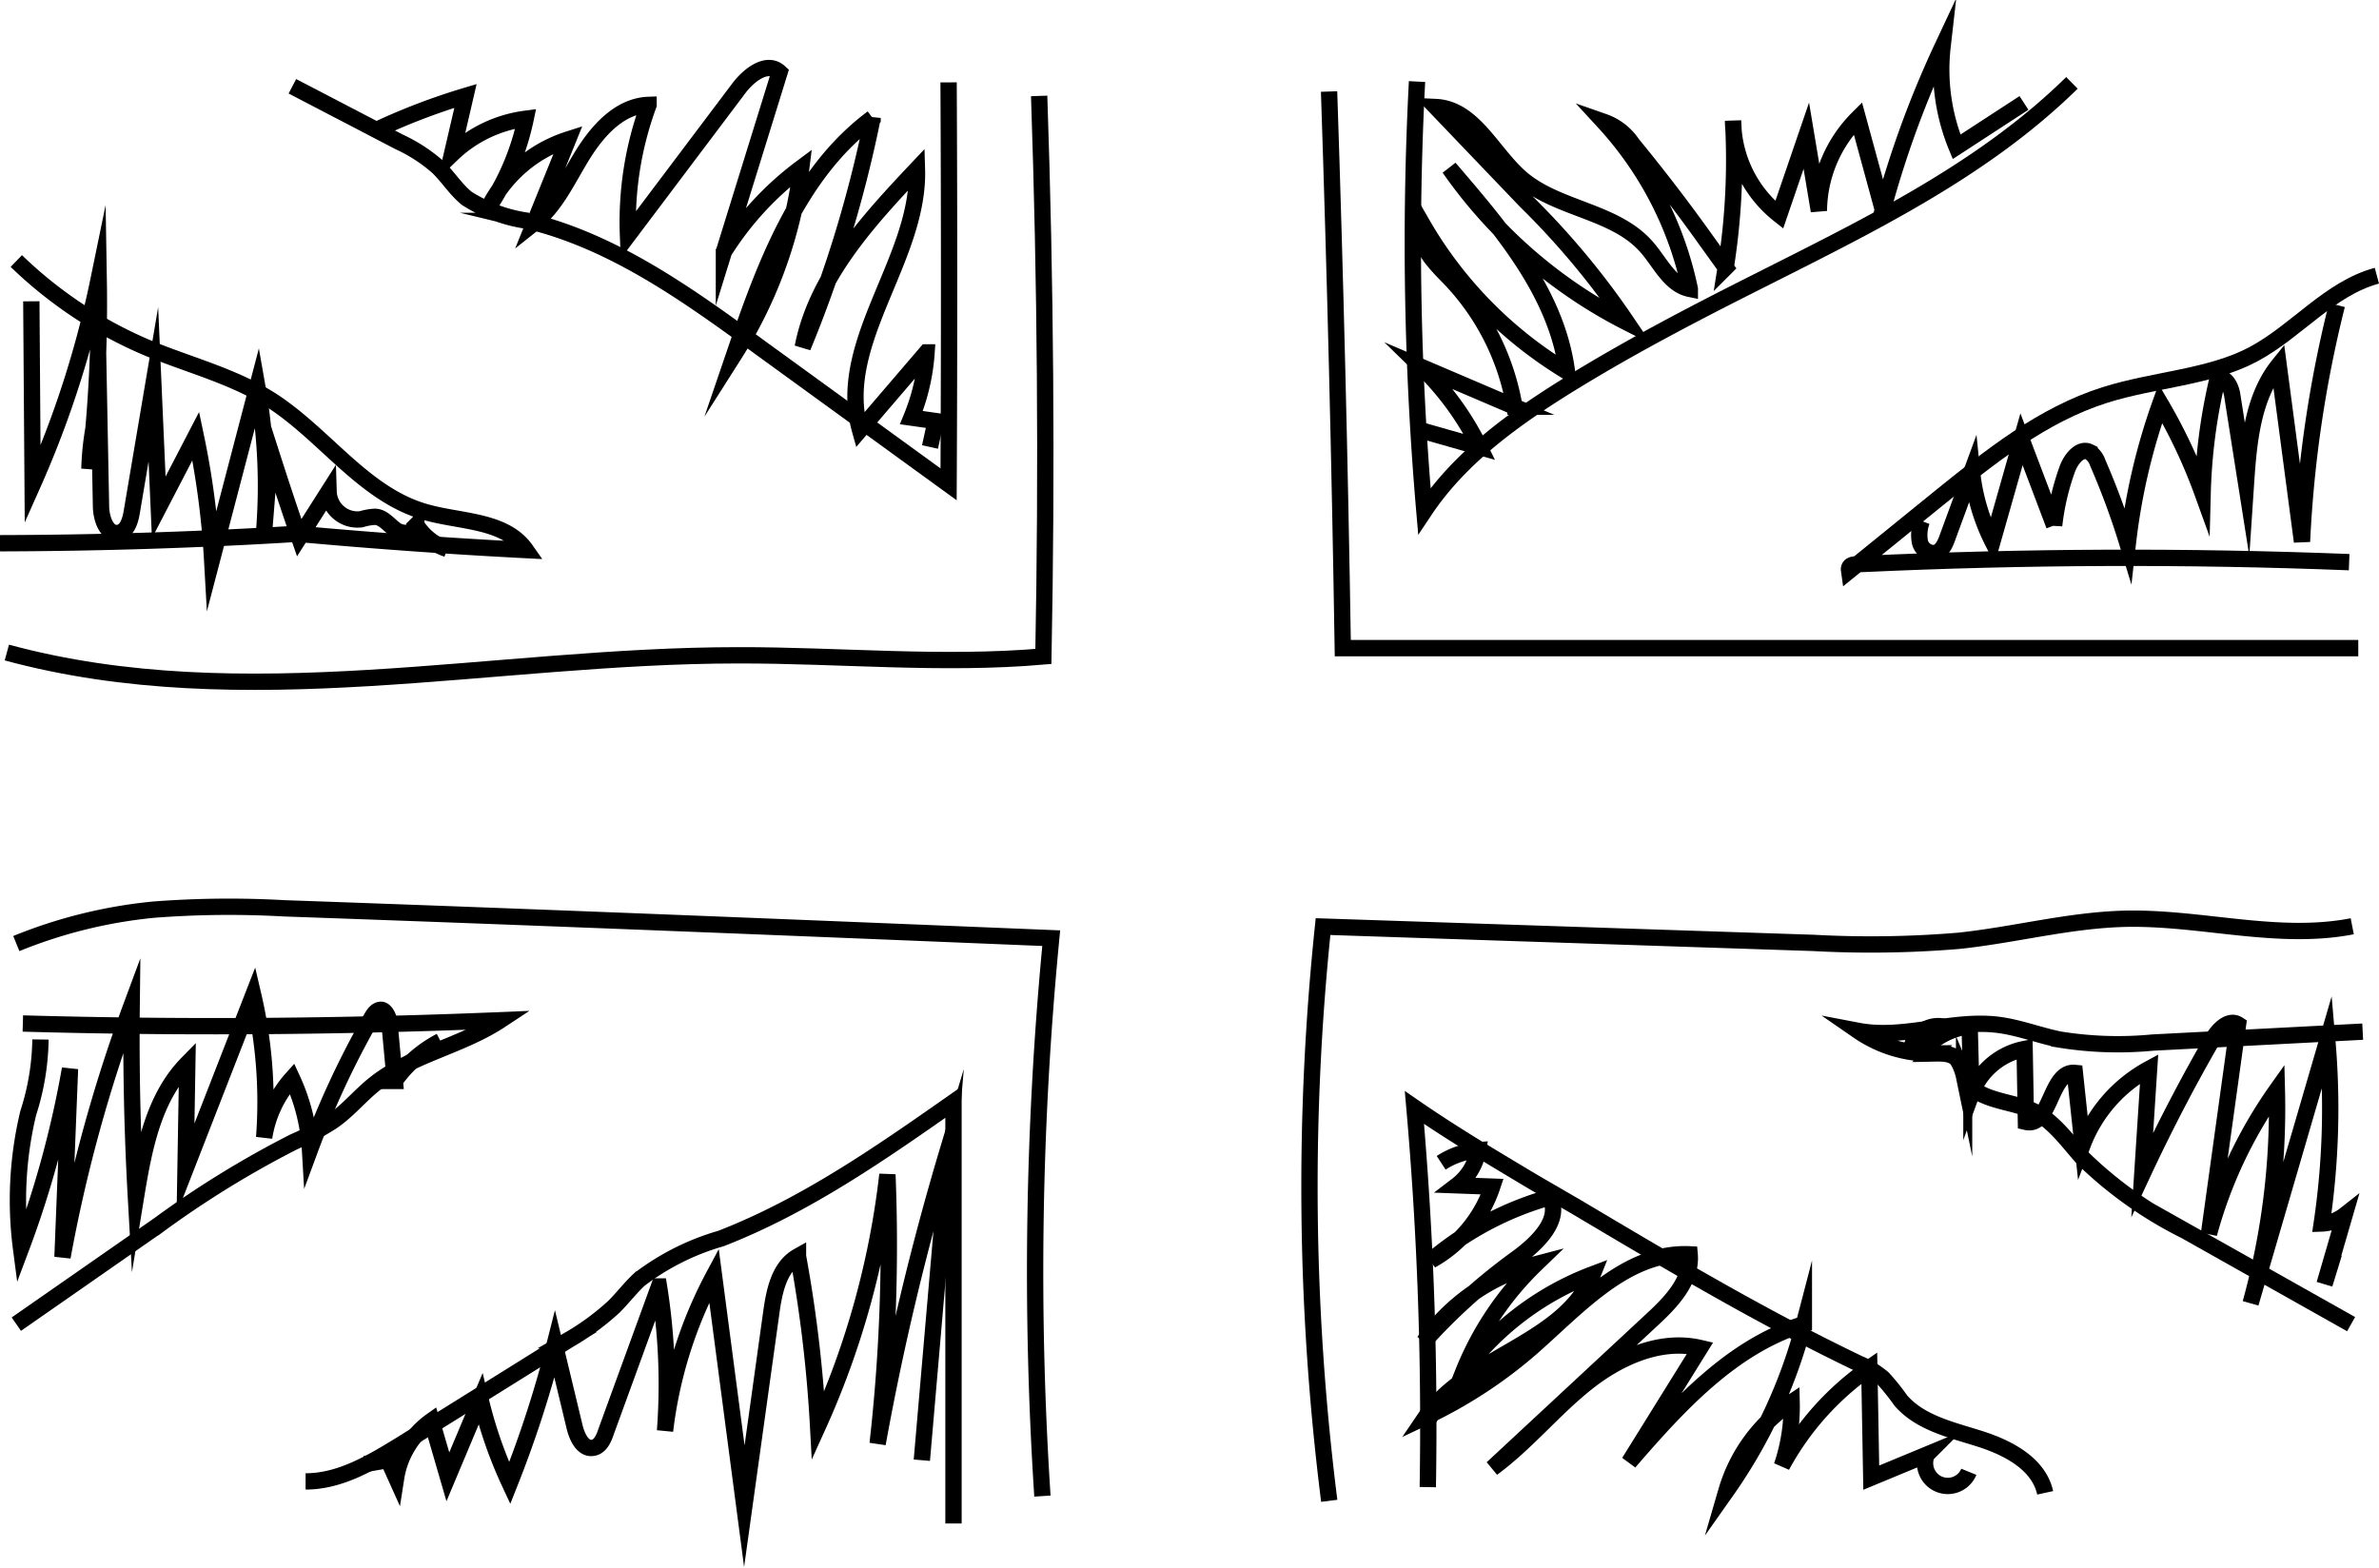 <svg xmlns="http://www.w3.org/2000/svg" viewBox="0 0 145.81 96.1"><defs><style>.cls-1{fill:none;stroke:#000;stroke-miterlimit:10;}</style></defs><title>Ресурс 5</title><g id="Слой_2" data-name="Слой 2"><g id="Слой_1-2" data-name="Слой 1"><path class="cls-1" d="M63.69,5.88q.59,17.17.26,34.36c-6.22.54-12.47-.08-18.71-.07-15,0-30.33,3.76-44.82-.17"/><path class="cls-1" d="M1,57.84a29.93,29.93,0,0,1,8.43-2.08,60.42,60.42,0,0,1,8-.08c15.68.55,31.36,1.19,47,1.83a212.26,212.26,0,0,0-.54,34.2"/><path class="cls-1" d="M81.47,92a153.48,153.48,0,0,1-.38-35.2l30.06,1a64.62,64.62,0,0,0,8.91-.13c3.42-.36,6.77-1.27,10.21-1.35,4.65-.1,9.34,1.35,13.9.46"/><path class="cls-1" d="M81.46,5.61q.57,17.06.84,34.12h62.24"/><path class="cls-1" d="M86.85,5a191.09,191.09,0,0,0,.45,26.32c2.17-3.26,5.44-5.62,8.77-7.69,3.76-2.33,7.69-4.38,11.65-6.37,6.81-3.44,13.83-6.83,19.27-12.18"/><path class="cls-1" d="M145.68,16.9c-2.9.78-4.91,3.39-7.56,4.81s-6.09,1.55-9.1,2.5c-3.84,1.21-7.06,3.8-10.19,6.33L113.33,35c-.07-.47.39-.4.86-.43,9.92-.46,19.87-.5,29.79-.11"/><path class="cls-1" d="M58.14,5.05q.06,12.32,0,24.64L46.58,21.3c-4.39-3.21-8.93-6.48-14.21-7.76a9.36,9.36,0,0,1-3.76-1.38c-.68-.55-1.14-1.31-1.77-1.92a9.81,9.81,0,0,0-2.39-1.55l-6.53-3.4"/><path class="cls-1" d="M1,16a26.24,26.24,0,0,0,8.2,5.39c2.46,1,5.09,1.68,7.34,3.09,3.34,2.11,5.72,5.81,9.51,6.9,2.17.63,4.89.48,6.19,2.34q-7-.36-14-1Q9.13,33.28,0,33.3"/><path class="cls-1" d="M1,81.17l8.73-6.08A60.26,60.26,0,0,1,18,70a16.58,16.58,0,0,0,2.32-1.23c1-.67,1.73-1.6,2.65-2.33,2.26-1.79,5.29-2.31,7.7-3.9Q16,63.15,1.4,62.74"/><path class="cls-1" d="M18.73,90.81c2.11,0,4-1.13,5.81-2.24l10.29-6.42a15.6,15.6,0,0,0,2.8-2.05c.54-.54,1-1.15,1.56-1.67a15.13,15.13,0,0,1,5-2.51c5.15-2,9.73-5.19,14.25-8.36l0,25.83"/><path class="cls-1" d="M87.51,91.16a223.21,223.21,0,0,0-.82-23.27c2.38,1.64,4.87,3.12,7.35,4.6L96.64,74c5.67,3.37,11.35,6.75,17.31,9.6a5.53,5.53,0,0,1,1.47.9,14.19,14.19,0,0,1,1.08,1.35c1.19,1.38,3.12,1.8,4.85,2.35s3.61,1.53,4,3.31"/><path class="cls-1" d="M144.1,81.17l-10.18-5.73A24.81,24.81,0,0,1,127.66,71c-1-1.11-1.9-2.44-3.28-3s-3.4-.56-4-2a3.25,3.25,0,0,0-.43-1.07c-.36-.4-1-.36-1.52-.35a7.85,7.85,0,0,1-4.55-1.39c2.82.54,5.72-.72,8.57-.37,1.28.16,2.5.64,3.76.9a22.33,22.33,0,0,0,5.72.19l12.88-.67"/><path class="cls-1" d="M23,8a39.39,39.39,0,0,1,5.53-2.12L27.7,9.45a8,8,0,0,1,4.52-2.17A15.43,15.43,0,0,1,30,12.62a8.27,8.27,0,0,1,4.82-4.07l-2.07,5.11c1.36-1.08,2.07-2.75,3-4.23s2.26-2.94,4-3a20.77,20.77,0,0,0-1.26,8l6.78-9c.61-.82,1.74-1.71,2.51-1l-3.41,11a19,19,0,0,1,4.74-5.14A27.64,27.64,0,0,1,45,21.74c1.84-5.39,3.91-11.11,8.48-14.51A76.44,76.44,0,0,1,49.2,21.28c.84-4.3,4-7.74,7-10.92.17,5.53-5,10.63-3.49,16l4.08-4.76a12.73,12.73,0,0,1-.93,4l1.49.21L57,27.4"/><path class="cls-1" d="M86.68,26.26l4,1.14a18,18,0,0,0-3.57-4.91l5.71,2.44a15.06,15.06,0,0,0-4-7.91c-.92-.94-2.07-2.09-1.68-3.35a25.36,25.36,0,0,0,8.9,9.1C95.4,17.93,92,14,88.83,10.3a29.6,29.6,0,0,0,10.89,9.47,48.38,48.38,0,0,0-6.2-7.44L88,6.56c2.33.11,3.46,2.83,5.23,4.36,2.24,1.93,5.77,2,7.71,4.24.82.94,1.41,2.3,2.63,2.55A21.69,21.69,0,0,0,98.3,7.47a3.48,3.48,0,0,1,1.75,1.36q2.16,2.63,4.14,5.37l1.58,2.2a42.15,42.15,0,0,0,.45-9,7.43,7.43,0,0,0,2.83,5.77l1.66-4.85.77,4.61a8.13,8.13,0,0,1,2.39-5.68l1.53,5.61a60.85,60.85,0,0,1,3.66-10A12.42,12.42,0,0,0,119.92,9l4.13-2.69"/><path class="cls-1" d="M117.79,31.94a2.4,2.4,0,0,0-.12,1.27.87.87,0,0,0,.94.69c.4-.1.6-.53.74-.92l1.51-4.11a12.32,12.32,0,0,0,1.26,4.32l1.78-6.26,2,5.28a15.09,15.09,0,0,1,.8-3.44c.22-.62.79-1.35,1.37-1.06a1.24,1.24,0,0,1,.5.66,45.82,45.82,0,0,1,1.84,5,38.31,38.31,0,0,1,2-8.64A32.91,32.91,0,0,1,135,30.24a34.23,34.23,0,0,1,.91-7c.45-.23.82.44.9.95l.85,5.4c.17-2.54.42-5.25,2-7.21l1.43,10.82a73.55,73.55,0,0,1,2.14-14.5"/><path class="cls-1" d="M117.14,64.32A1.67,1.67,0,0,1,119.36,63"/><path class="cls-1" d="M117.82,64.42a4.61,4.61,0,0,1,2.9-1.52l.11,4.17a4.34,4.34,0,0,1,3.26-2.77l.08,4.47c1.52.35,1.48-3.15,3-3l.47,4.42a8.89,8.89,0,0,1,4.08-4.67L131.3,72c1.32-2.83,2.76-5.61,4.32-8.31.34-.58,1-1.24,1.55-.89l-1.78,12.83a27.79,27.79,0,0,1,4.16-8.82,44.78,44.78,0,0,1-1.61,13.08l4.7-16.11A48.09,48.09,0,0,1,142.3,75a2.4,2.4,0,0,0,1.4-.51l-1.23,4.23.58-1.89"/><path class="cls-1" d="M88.33,71.28a4.81,4.81,0,0,1,2.26-.77,3.39,3.39,0,0,1-1.29,2.15l2.16.08a8.1,8.1,0,0,1-3.75,4.52A19.43,19.43,0,0,1,95,73.39c.73,1.4-.8,2.85-2.07,3.77a36.36,36.36,0,0,0-5.65,5.08,12.17,12.17,0,0,1,6.84-4.74,19,19,0,0,0-4.44,6.61,17.63,17.63,0,0,1,7.94-6c-1.69,4.23-7.69,5-10.23,8.74a28.31,28.31,0,0,0,6.45-4.21c2.91-2.55,5.85-5.93,9.72-5.75.14,1.59-1.13,2.92-2.3,4L91.46,90c2.06-1.51,3.69-3.53,5.68-5.14s4.57-2.81,7.06-2.23l-4.35,7c3-3.47,6.3-7.11,10.71-8.46a31.53,31.53,0,0,1-4.75,10.23,9.83,9.83,0,0,1,4-5.44,11.28,11.28,0,0,1-.6,3.9,17.42,17.42,0,0,1,5.36-6l.12,6.72,3.4-1.41a1.39,1.39,0,1,0,2.58,1.05"/><path class="cls-1" d="M22.36,89.75l1.43-.25.49,1.09a5.29,5.29,0,0,1,2.17-3.5l1,3.44,2-4.76a26.85,26.85,0,0,0,1.79,5.15A68.76,68.76,0,0,0,34,82.4l1.22,5.08c.15.61.51,1.38,1.13,1.27.43-.07.65-.54.8-1l3.24-8.89a38,38,0,0,1,.37,8.85,26.84,26.84,0,0,1,3-9.53l1.86,14.15,1.65-11.85c.18-1.32.48-2.82,1.64-3.47a82.26,82.26,0,0,1,1.23,10.39A51.47,51.47,0,0,0,54.39,72a108.27,108.27,0,0,1-.6,16.5,165,165,0,0,1,4.37-18.2L56.5,89.51"/><path class="cls-1" d="M2.48,63.72a15.28,15.28,0,0,1-.75,4.51,22.91,22.91,0,0,0-.44,8.29,61.29,61.29,0,0,0,3-11L3.83,77.06A91.66,91.66,0,0,1,8.07,61.62Q8,67.52,8.33,73.4c.48-2.94,1.06-6.08,3.15-8.21l-.11,6.46L15.52,61a28.82,28.82,0,0,1,.67,8.73,7,7,0,0,1,1.71-3.62A12,12,0,0,1,19,70.47a54.08,54.08,0,0,1,3.78-8.09c.13-.23.32-.49.58-.48s.48.46.51.81l.33,3.55A7.84,7.84,0,0,1,27,63.82"/><path class="cls-1" d="M1.92,18.47,2,29.71a61.31,61.31,0,0,0,4.05-12.6,88.56,88.56,0,0,1-.57,11.63,17.21,17.21,0,0,1,.59-4L6.19,31c0,.76.34,1.81,1.09,1.66.51-.1.7-.72.79-1.24L9.4,23.56l.33,7.54L12,26.73a50.61,50.61,0,0,1,1,7.55L15.77,23.7a35.14,35.14,0,0,1,.42,8.87l.39-4.91c.57,1.78,1.15,3.54,1.76,5.3l1.8-2.83a1.77,1.77,0,0,0,2,1.7,3.45,3.45,0,0,1,.83-.15c.52,0,.88.53,1.31.82s1.25.21,1.24-.32a3.52,3.52,0,0,0,1.88,1.47"/></g></g></svg>